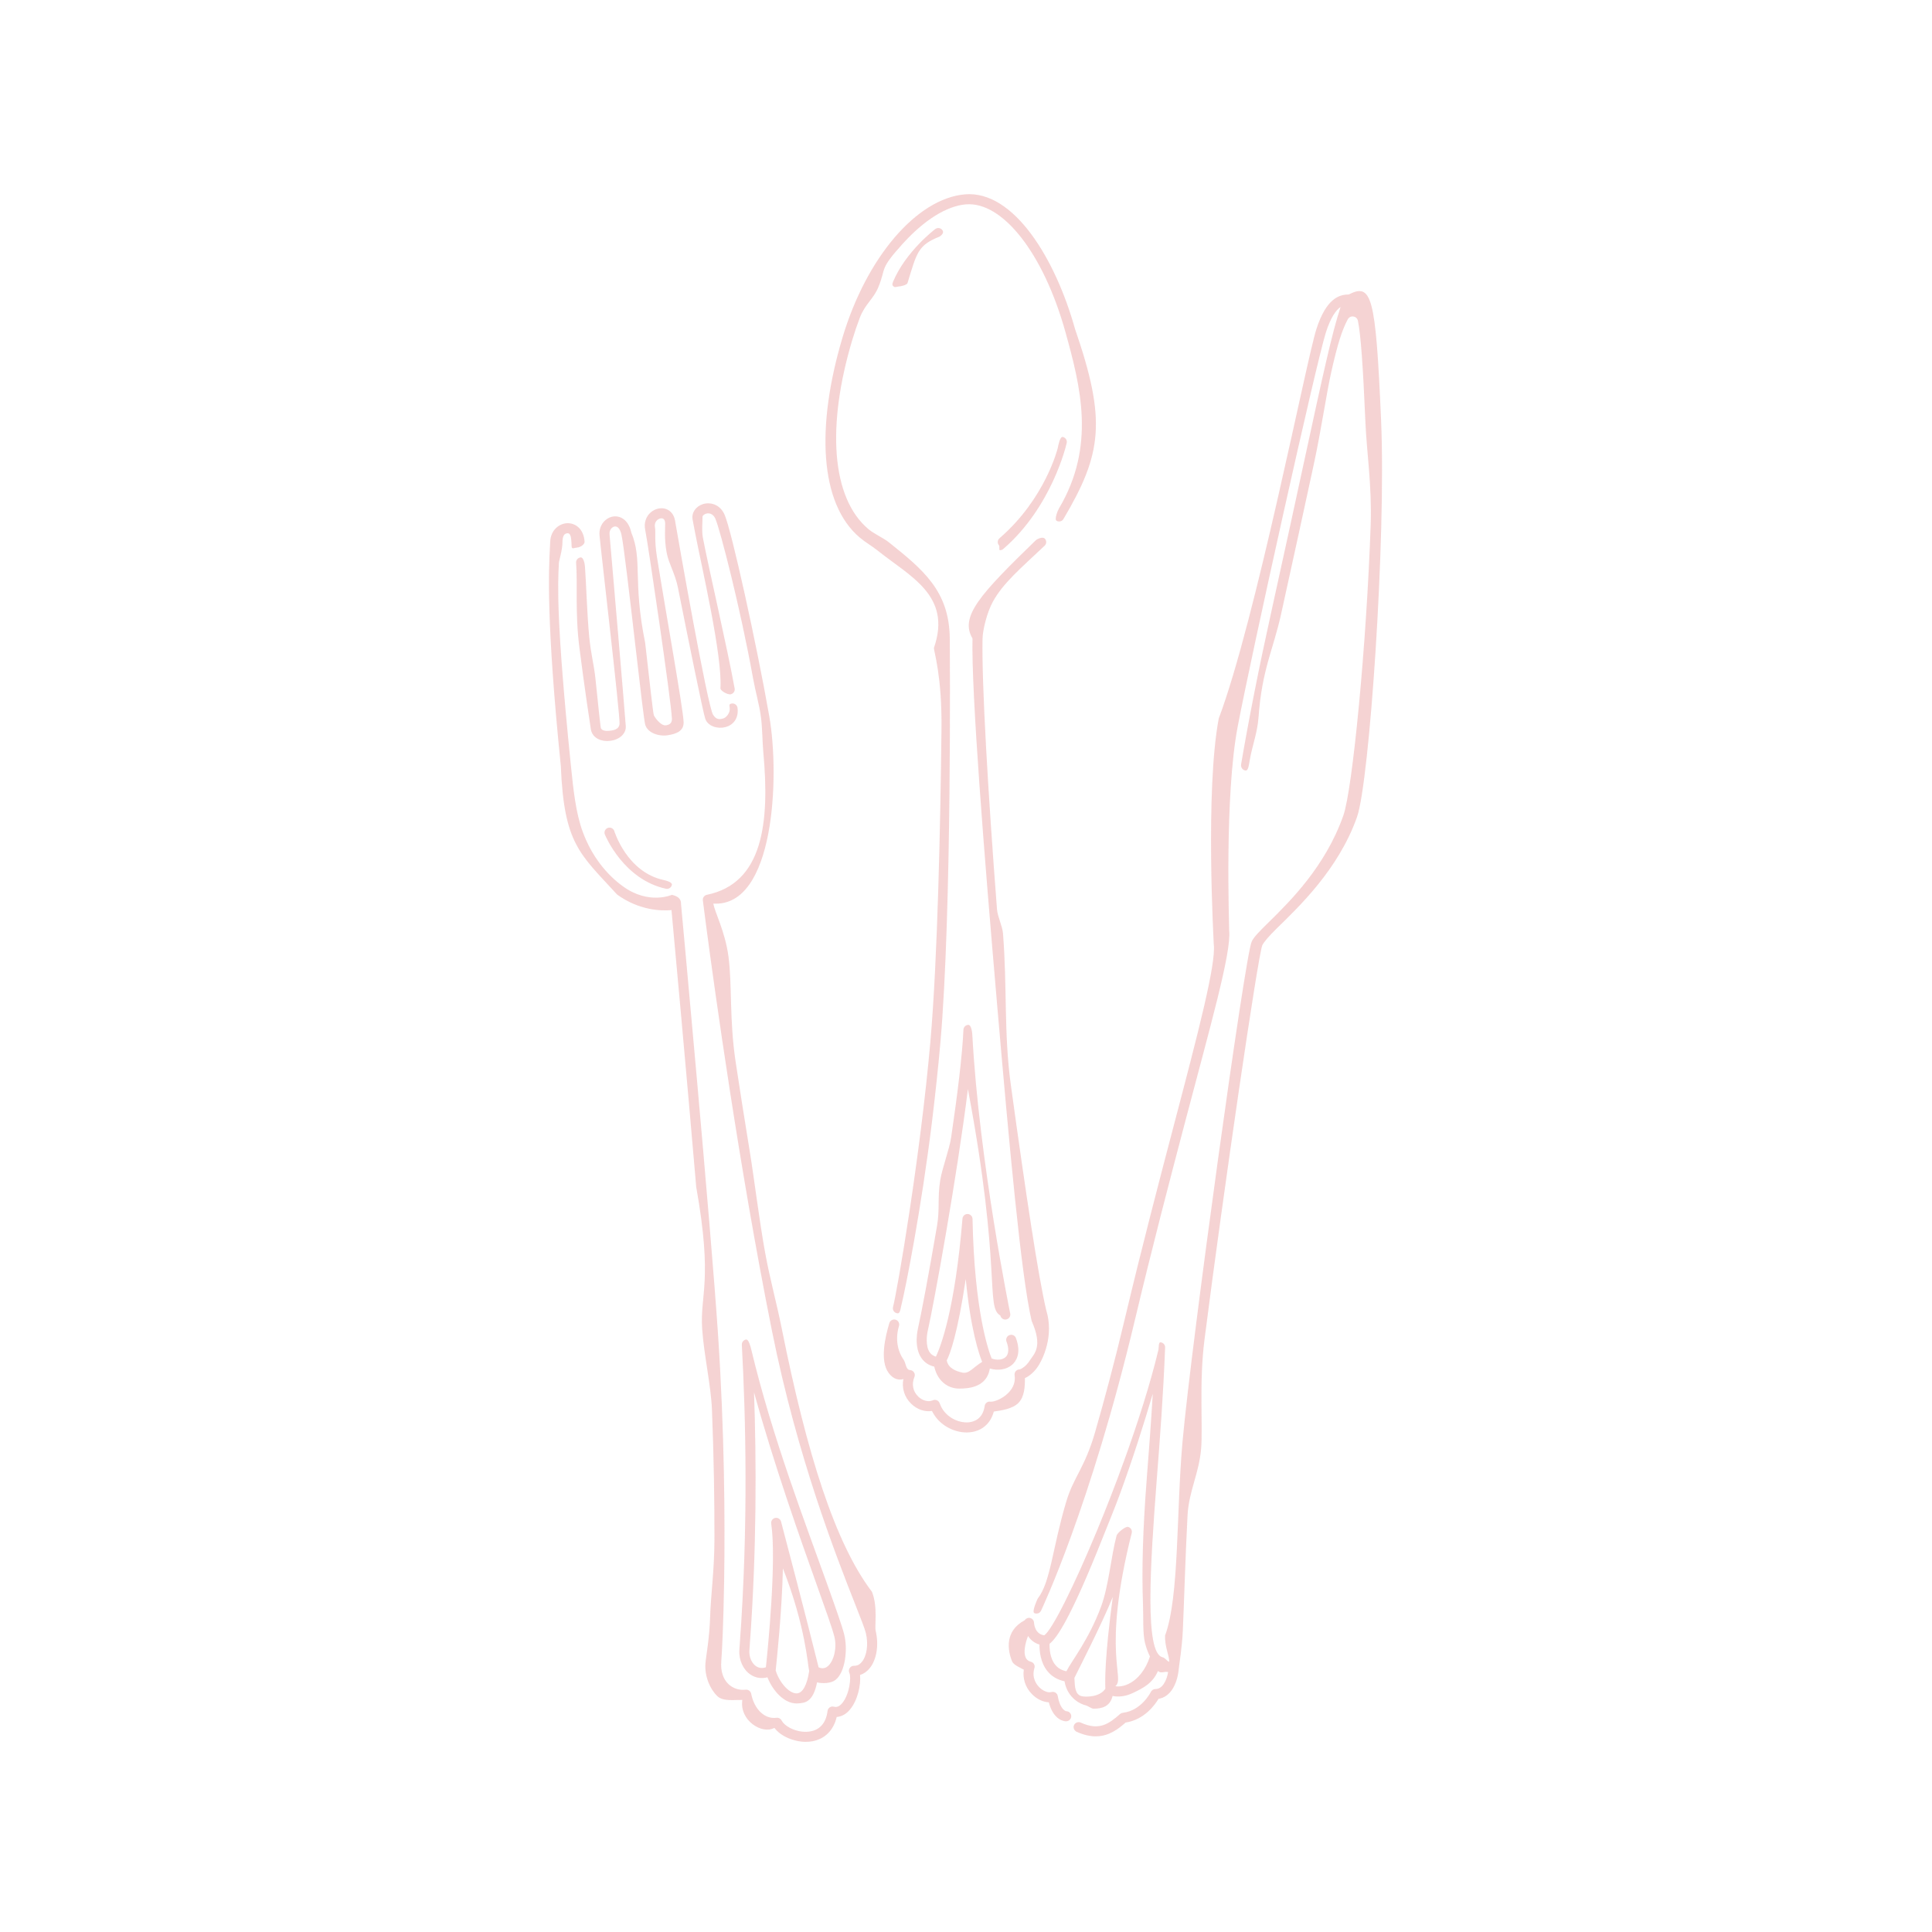 <svg xmlns="http://www.w3.org/2000/svg" xmlns:xlink="http://www.w3.org/1999/xlink" width="500" zoomAndPan="magnify" viewBox="0 0 375 375" height="500" preserveAspectRatio="xMidYMid meet" version="1.0"><defs><filter x="0%" y="0%" width="100%" height="100%" id="446aa6d517"><feColorMatrix values="0 0 0 0 1 0 0 0 0 1 0 0 0 0 1 0 0 0 1 0" color-interpolation-filters="sRGB"/></filter><mask id="1091cdbc8b"><g filter="url(#446aa6d517)"><rect x="-37.5" width="450" fill="#000000" y="-37.5" height="450" fill-opacity="0.23"/></g></mask><clipPath id="d0e51965ab"><path d="M 0.32 0.68 L 162.801 0.68 L 162.801 301.402 L 0.32 301.402 Z M 0.32 0.68 " clip-rule="nonzero"/></clipPath><clipPath id="ec559972e0"><rect x="0" width="163" y="0" height="302"/></clipPath></defs><g mask="url(#1091cdbc8b)"><g transform="matrix(1, 0, 0, 1, 106, 37)"><g clip-path="url(#ec559972e0)"><g clip-path="url(#d0e51965ab)"><path fill="#d43d3d" d="M 81.871 174.395 C 88.453 209.312 85.242 216.738 88.168 218.336 C 88.27 218.863 88.785 219.215 89.309 219.109 C 89.84 219.008 90.188 218.496 90.082 217.969 C 90.027 217.664 84.039 188.383 82.723 163.777 C 82.695 163.258 82.496 161.926 81.977 161.926 C 81.977 161.926 81.977 161.926 81.973 161.926 C 81.453 161.926 81.027 162.34 81.004 162.859 C 80.789 167.77 79.84 175.477 78.625 183.723 C 78.285 186.059 76.863 189.773 76.488 192.141 C 75.945 195.582 76.434 197.672 75.879 200.922 C 74.293 210.227 72.801 218.094 72.184 220.82 C 72.148 220.965 71.309 224.406 72.867 226.625 C 73.457 227.465 74.289 228.016 75.344 228.266 C 75.816 230.445 77.242 232.012 79.18 232.422 C 79.512 232.492 79.852 232.527 80.188 232.527 C 82.316 232.527 85.551 232.137 86.129 228.625 C 87.707 229.109 89.402 228.84 90.477 227.875 C 91.215 227.215 92.289 225.664 91.191 222.719 C 91.004 222.211 90.441 221.957 89.934 222.145 C 89.43 222.332 89.172 222.895 89.359 223.398 C 89.875 224.777 89.809 225.852 89.172 226.422 C 88.562 226.969 87.469 227.059 86.477 226.676 C 85.84 225.102 83.121 217.375 82.766 199.594 C 82.754 199.074 82.34 198.652 81.82 198.637 C 81.809 198.637 81.801 198.637 81.789 198.637 C 81.281 198.637 80.859 199.023 80.816 199.531 C 79.355 217.277 76.566 224.418 75.66 226.324 C 75.148 226.176 74.75 225.906 74.469 225.504 C 73.602 224.273 73.895 222.051 74.086 221.273 C 75.285 215.965 79.754 191.445 81.871 174.395 Z M 81.453 211.254 C 82.391 221.07 84.035 225.855 84.633 227.34 C 82.918 228.371 82.117 229.703 80.812 229.422 C 79.586 229.164 78.027 228.586 77.766 227.043 C 78.398 225.848 79.84 221.992 81.453 211.254 Z M 162.07 44.605 C 161.02 20.164 160.223 17.941 155.766 20.164 C 155.758 20.168 155.75 20.164 155.746 20.164 C 155.738 20.164 155.73 20.164 155.727 20.164 C 153.965 20.176 151.422 20.906 149.504 26.902 C 147.539 33.047 137.703 83.504 130.559 102.449 C 127.906 116.434 129.586 145.895 129.586 146.18 C 129.586 146.219 129.59 146.258 129.594 146.301 C 130.062 150.109 126.492 163.695 121.977 180.898 C 119.039 192.078 115.711 204.75 112.406 218.652 C 110.402 227.09 108.414 234.551 106.539 241.039 C 104.562 247.887 102.395 249.68 100.977 254.406 C 98.262 263.445 97.949 270.07 95.41 273.297 C 95.176 273.785 94.273 275.863 94.762 276.098 C 95.246 276.332 95.828 276.129 96.062 275.641 C 96.156 275.445 105.66 255.496 114.309 219.105 C 117.605 205.227 120.93 192.562 123.863 181.395 C 128.766 162.727 133.055 147.875 132.582 143.633 C 132.586 142.199 131.668 117.559 134.23 104.055 C 136.848 90.25 149.457 33.449 151.363 27.496 C 152.328 24.488 153.359 23.164 154.211 22.578 C 152.555 27.543 150.859 35.352 147.059 52.895 C 145.41 60.496 143.363 69.961 140.758 81.754 C 138.375 92.527 136.461 102.211 134.898 111.344 C 134.805 111.883 135.129 112.438 135.668 112.539 C 135.727 112.551 135.789 112.555 135.848 112.555 C 136.316 112.555 136.461 111.195 136.543 110.719 C 137.086 107.547 138.055 105.348 138.289 102.117 C 138.953 92.938 141.109 89.199 142.664 82.176 C 145.27 70.379 147.32 60.914 148.969 53.309 C 150.438 46.535 151.441 39.461 152.414 35.141 C 153.629 29.746 154.473 27.102 155.598 24.988 C 156.062 24.113 157.371 24.289 157.57 25.258 C 158.109 27.934 158.535 33.484 159.035 45.113 C 159.273 50.711 160.305 57.316 160.047 64.848 C 159.246 88.148 156.527 116.23 154.742 121.293 C 151.254 131.188 144.418 137.91 140.336 141.93 C 138.547 143.688 137.363 144.852 136.945 145.777 C 135.629 148.672 125.227 223.918 123.531 242.781 C 122.301 256.484 122.914 272.965 120.145 280.445 C 120.043 282.648 121 284.438 120.938 285.555 C 120.449 285.379 120.191 284.801 119.637 284.668 C 116.184 283.852 117.215 267.223 118.531 250.121 C 119.129 242.391 119.805 233.625 120.148 224.551 C 120.168 224.047 119.805 223.613 119.305 223.543 C 118.805 223.48 118.961 224.531 118.844 225.02 C 117.289 231.512 114.902 239.016 112.246 246.363 C 110.543 251.086 108.727 255.742 106.953 260.027 C 102.445 270.91 98.203 279.387 96.699 280.41 C 94.867 280.195 94.715 278.195 94.707 277.969 C 94.688 277.539 94.395 277.172 93.984 277.062 C 93.574 276.949 93.133 277.121 92.902 277.484 C 89.012 279.551 89.547 283.211 90.426 285.43 C 90.723 286.184 92.039 286.707 92.719 287.082 C 92.469 288.797 93.02 290.512 94.277 291.805 C 95.23 292.789 96.441 293.367 97.578 293.418 C 98.5 296.992 100.664 297.105 100.926 297.105 C 101.465 297.105 101.926 296.668 101.926 296.129 C 101.926 295.59 101.516 295.152 100.977 295.152 C 100.965 295.152 99.793 294.984 99.312 292.199 C 99.266 291.926 99.105 291.688 98.871 291.539 C 98.637 291.391 98.352 291.352 98.09 291.426 C 97.41 291.613 96.418 291.211 95.676 290.445 C 95.215 289.969 94.199 288.656 94.781 286.777 C 94.863 286.523 94.832 286.246 94.703 286.012 C 94.574 285.777 94.355 285.609 94.094 285.543 C 93.566 285.406 93.238 285.125 93.051 284.656 C 92.664 283.676 92.949 282.062 93.543 280.543 C 94.012 281.273 94.727 281.91 95.762 282.207 C 95.75 283.438 95.938 285.641 97.266 287.32 C 98.098 288.367 99.227 289.043 100.629 289.336 C 100.957 291.574 102.574 293.441 104.777 294.02 C 105.219 294.137 105.84 294.652 106.266 294.652 C 107.777 294.652 109.453 294.32 109.953 292.18 C 111.152 292.441 112.535 292.25 113.863 291.621 C 115.883 290.656 117.719 289.746 118.762 287.34 C 119.387 287.918 119.93 287.348 120.738 287.551 C 120.426 289.223 119.652 290.84 118.266 290.84 C 117.891 290.84 117.547 291.059 117.387 291.395 C 117.367 291.43 115.582 295.023 111.961 295.449 C 111.758 295.473 111.559 295.555 111.402 295.691 C 109.152 297.68 107.285 298.957 103.766 297.352 C 103.23 297.105 102.586 297.391 102.418 297.984 C 102.289 298.449 102.555 298.945 102.996 299.145 C 104.371 299.77 105.59 300.02 106.672 300.02 C 109.305 300.02 111.125 298.535 112.473 297.352 C 116.109 296.793 118.16 293.93 118.867 292.746 C 121.016 292.402 122.504 290.195 122.812 286.816 C 122.879 286.059 123.426 282.859 123.582 279.551 C 123.836 274.074 124.043 265.949 124.5 257.156 C 124.742 252.512 126.699 249.051 127.125 244.324 C 127.516 239.949 126.711 231.449 127.793 222.996 C 131.531 193.762 138.141 148.66 139.008 146.492 C 139.281 145.895 140.25 144.75 141.703 143.32 C 145.91 139.184 153.762 131.879 157.402 121.562 C 159.801 114.75 163.062 67.668 162.07 44.605 Z M 103.969 292.234 C 102.688 291.898 102.629 290.574 102.539 288.68 C 103.234 287.262 107.863 278.254 109.988 272.965 C 108.383 284.973 108.488 289.398 108.551 290.777 C 107.453 292.477 104.602 292.402 103.969 292.234 Z M 113.023 289.855 C 112.145 290.273 111.242 290.422 110.488 290.293 C 112.5 288.645 107.734 284.102 113.684 260.484 C 113.773 259.973 113.441 259.477 112.93 259.367 C 112.418 259.254 110.859 260.551 110.727 261.055 C 109.645 265.152 109.203 270.797 107.734 274.793 C 105.352 281.266 101.918 285.496 100.988 287.398 C 100.062 287.199 99.336 286.785 98.805 286.113 C 97.77 284.82 97.691 282.949 97.723 282.047 C 99.082 281.047 101.863 277.047 108.082 261.355 C 109.18 258.586 110.332 255.844 111.363 253.023 C 113.832 246.297 115.988 239.5 117.754 233.52 C 117.41 239.312 116.98 244.867 116.586 249.973 C 115.805 260.082 115.602 267.898 115.852 274.293 C 115.957 276.996 115.77 280.051 116.258 281.938 C 116.512 282.914 116.824 283.773 117.207 284.512 C 116.406 287.023 114.902 288.961 113.023 289.855 Z M 92.934 230.492 C 93.684 230.152 94.547 229.488 95.262 228.516 C 96.5 226.828 98.598 222.215 97.07 217.293 C 95.523 210.746 93.141 194.91 90.203 173.582 C 88.828 163.578 89.512 154.652 88.68 144.164 C 88.57 142.789 87.625 140.887 87.52 139.523 C 85.746 116.559 84.535 95.535 84.711 86.953 C 84.742 85.371 85.527 81.957 86.715 79.793 C 88.707 76.16 92.086 73.348 96.762 68.922 C 97.156 68.551 97.172 67.934 96.801 67.543 C 96.43 67.148 95.402 67.523 95.012 67.895 C 84.258 78.336 80.246 82.688 82.758 86.914 C 82.539 97.668 85 128.516 87.516 157.711 C 89.859 184.895 92.188 210.566 94.23 219.34 C 94.238 219.363 94.242 219.391 94.25 219.41 C 96.465 224.438 94.734 225.746 93.891 227.062 C 93.113 228.281 92.125 228.773 91.898 228.805 C 91.613 228.805 91.344 228.93 91.16 229.145 C 90.973 229.359 90.891 229.645 90.934 229.926 C 91.125 231.195 90.707 232.355 89.699 233.375 C 88.453 234.629 86.781 235.145 86.23 235.059 C 85.973 235.023 85.711 235.09 85.504 235.246 C 85.297 235.402 85.16 235.637 85.125 235.891 C 84.77 238.438 83.031 238.977 82.027 239.07 C 79.938 239.262 77.258 237.938 76.391 235.375 C 76.301 235.117 76.105 234.906 75.855 234.793 C 75.602 234.684 75.316 234.684 75.066 234.797 C 74.207 235.184 73.059 234.883 72.211 234.059 C 71.191 233.062 70.918 231.648 71.488 230.277 C 71.609 229.988 71.582 229.652 71.414 229.387 C 71.246 229.117 70.961 228.949 70.645 228.93 C 69.793 228.879 69.855 227.582 69.398 226.93 C 68.211 225.234 67.738 222.887 68.492 220.371 C 68.648 219.852 68.355 219.309 67.84 219.152 C 67.324 219.004 66.777 219.293 66.621 219.809 C 65.801 222.562 64.766 227.035 66.438 229.422 C 67.004 230.23 68.043 231.086 69.344 230.664 C 69.004 232.422 69.539 234.18 70.852 235.457 C 72.008 236.59 73.516 237.094 74.895 236.867 C 76.258 239.652 79.16 241.039 81.625 241.039 C 81.824 241.039 82.02 241.031 82.211 241.012 C 84.586 240.789 86.293 239.301 86.898 236.98 C 88.25 236.785 90.5 236.492 91.66 235.324 C 92.887 234.086 92.941 232.059 92.934 230.492 Z M 75.27 88.77 C 75.277 89.551 76.855 94.242 76.742 104.504 C 76.543 122.375 76.004 149.066 74.582 165.238 C 72.645 187.297 68.234 213.109 67.336 216.703 C 67.207 217.227 67.523 217.754 68.047 217.887 C 68.129 217.906 68.207 217.914 68.285 217.914 C 68.723 217.914 68.82 216.902 68.93 216.461 C 69.723 213.285 72.82 197.832 74.938 180.406 C 75.543 175.418 76.094 170.328 76.527 165.41 C 78.773 139.863 78.367 89.074 78.348 86.926 C 78.27 77.672 73.102 73.531 66.559 68.281 C 65.5 67.43 63.711 66.66 62.586 65.723 C 55.285 59.613 54.492 45.496 59.406 29.055 C 59.863 27.523 60.363 26.055 60.898 24.652 C 61.91 22.012 63.547 21.039 64.496 18.719 C 66.074 14.867 64.578 15.449 69.152 10.383 C 73.367 5.719 77.715 2.992 81.457 2.668 C 88.613 2.059 96.555 12.215 100.785 27.398 C 103.77 38.117 106.688 49.602 99.566 61.652 C 99.289 62.113 98.617 63.809 99.078 64.082 C 99.547 64.359 100.145 64.203 100.418 63.738 C 107.914 51.062 108.789 44.617 102.668 26.875 C 98.875 13.262 90.785 -0.102 81.285 0.723 C 71.945 1.535 62.18 12.953 57.535 28.496 C 52.395 45.695 53.016 60.758 60.922 67.375 C 62.062 68.328 63.191 68.938 64.258 69.793 C 70.637 74.906 78.816 78.574 75.27 88.77 Z M 100.273 47.809 C 99.746 47.707 99.418 49.402 99.316 49.934 C 99.297 50.043 96.891 59.805 88.004 67.473 C 87.594 67.824 87.551 68.441 87.902 68.852 C 88.094 69.074 87.824 69.793 88.098 69.793 C 88.324 69.793 88.551 69.715 88.734 69.555 C 98.152 61.43 100.957 49.43 101.051 48.949 C 101.152 48.418 100.805 47.91 100.273 47.809 Z M 76.957 7.723 C 76.672 7.266 76.07 7.121 75.613 7.406 C 75.387 7.547 69.793 11.836 67.34 17.691 C 67.129 18.188 67.152 18.5 67.652 18.711 C 67.773 18.762 68.301 18.605 68.426 18.605 C 68.809 18.605 70.027 18.328 70.148 17.941 C 71.949 12.07 72.133 10.598 76.375 8.926 C 76.816 8.617 77.238 8.18 76.957 7.723 Z M 12.164 104.859 C 11.586 104.922 10.699 104.805 10.605 104.227 C 10.484 103.453 10.082 99.703 9.598 94.918 C 9.309 92.066 8.684 89.895 8.379 86.719 C 7.918 81.895 7.789 76.117 7.535 72.91 C 7.492 72.371 7.246 71.145 6.715 71.191 C 6.18 71.234 5.777 71.703 5.82 72.242 C 6.148 76.375 5.586 81.84 6.469 88.77 C 7.434 96.355 8.516 103.5 8.68 104.531 C 8.898 105.934 10.168 106.832 11.844 106.832 C 12.016 106.832 12.191 106.82 12.375 106.801 C 14.25 106.598 15.547 105.402 15.465 103.957 C 15.344 101.926 12.609 70.008 12.312 66.73 C 12.234 65.887 12.766 65.273 13.305 65.191 C 13.887 65.102 14.387 65.695 14.625 66.785 C 15.074 68.836 16.25 79.016 17.289 87.996 C 18.352 97.188 19.012 102.863 19.246 103.68 C 19.691 105.238 21.855 105.988 23.602 105.711 C 25.375 105.43 26.754 104.871 26.688 103.113 C 26.594 100.527 23.113 81.168 21.504 71.039 C 21 67.867 21.289 66.117 21.141 65.406 C 20.973 64.605 21.344 64.137 21.582 63.93 C 21.902 63.652 22.332 63.531 22.637 63.641 C 22.875 63.727 23.031 63.969 23.098 64.367 C 23.18 64.855 22.844 67.445 23.418 70.375 C 23.824 72.43 25.051 74.379 25.582 77.043 C 27.711 87.723 30.488 101.383 30.895 102.527 C 31.418 103.992 33.309 104.508 34.754 104.145 C 36.48 103.715 37.418 102.234 37.145 100.371 C 37.062 99.84 36.562 99.469 36.035 99.551 C 35.5 99.629 35.559 99.867 35.637 100.402 C 35.766 101.273 35.051 102.293 34.305 102.477 C 33.566 102.66 33.004 102.672 32.406 101.73 C 31.305 99.996 25.582 67.328 25.023 64.039 C 24.836 62.945 24.207 62.129 23.293 61.801 C 22.328 61.457 21.152 61.715 20.301 62.457 C 19.363 63.273 18.961 64.527 19.227 65.805 C 19.746 68.305 24.293 99.137 24.418 102.477 C 24.434 102.957 24.34 103.617 23.297 103.781 C 22.215 103.957 20.984 102.078 20.906 101.805 C 20.703 101.066 20.02 94.633 19.227 87.773 C 16.77 75.695 18.766 71.707 16.535 66.367 C 15.961 63.758 14.273 63.062 13.008 63.258 C 11.566 63.48 10.184 64.906 10.367 66.906 C 10.652 70.059 14.34 101.52 14.254 103.449 C 14.195 104.668 12.902 104.781 12.164 104.859 Z M 63.25 271.969 C 56.148 262.66 50.633 245.309 45.738 220.867 C 44.695 215.664 43.453 211.336 42.504 206.102 C 41.324 199.59 40.461 192.188 39.449 186 C 38.473 180.059 37.582 174.359 36.785 169.09 C 35.551 160.938 36.125 154.004 35.387 148.598 C 34.703 143.637 32.668 139.934 32.469 138.391 C 44.387 139.098 45.344 113.586 43.324 102.07 C 40.836 87.879 35.996 66.008 34.648 62.914 C 33.762 60.879 31.859 60.414 30.461 60.84 C 29.039 61.277 28.188 62.543 28.434 63.848 C 28.484 64.129 28.664 65.07 28.934 66.484 C 30.102 72.613 34.277 90.43 33.832 96.633 C 33.93 97.164 35.273 97.863 35.805 97.766 C 36.336 97.672 36.688 97.164 36.594 96.633 C 35.129 88.535 31.598 73.504 30.43 67.375 C 30.16 65.965 30.402 63.77 30.352 63.488 C 30.27 63.062 30.762 62.793 31.031 62.707 C 31.629 62.527 32.422 62.688 32.859 63.695 C 33.785 65.828 37.734 81.152 40.156 94.598 C 40.641 97.289 41.363 99.695 41.688 102.117 C 41.992 104.387 41.961 106.848 42.164 109.051 C 43.41 122.684 42.102 134.445 31.195 136.684 C 30.695 136.785 30.359 137.254 30.422 137.758 C 30.465 138.105 33.938 165.926 39.359 197.227 C 40.73 205.141 42.227 213.277 43.824 221.25 C 48.75 245.859 56.336 265.113 59.98 274.367 C 61.074 277.145 61.867 279.152 62.066 279.988 C 62.574 282.133 62.266 284.379 61.289 285.57 C 60.863 286.094 60.355 286.348 59.773 286.328 C 59.453 286.305 59.113 286.484 58.926 286.77 C 58.738 287.055 58.715 287.418 58.863 287.727 C 59.27 288.578 58.875 291.891 57.484 293.566 C 56.793 294.398 56.219 294.363 55.848 294.266 C 55.578 294.195 55.285 294.242 55.051 294.402 C 54.816 294.559 54.664 294.809 54.629 295.09 C 54.352 297.34 53.211 298.711 51.328 299.059 C 49.02 299.48 46.406 298.266 45.703 296.934 C 45.512 296.574 45.117 296.363 44.711 296.422 C 42.438 296.723 40.41 294.805 39.801 291.746 C 39.699 291.246 39.23 290.91 38.723 290.969 C 37.508 291.121 36.266 290.715 35.395 289.883 C 34.336 288.875 33.855 287.348 34 285.473 C 34.156 283.465 34.426 277.863 34.555 269.809 C 34.742 258.008 34.621 240.941 33.383 222.207 C 31.969 200.785 26.242 139.078 26.184 138.457 C 26.16 138.176 26.34 137.125 24.418 136.688 C 24.367 136.699 19.953 138.672 14.934 135.055 C 11.777 132.781 8.859 129.227 7.105 124.445 C 5.777 120.82 5.309 116.5 4.797 111.48 C 1.953 83.438 2.258 76.465 2.48 72.258 C 2.5 71.82 3.184 69.762 3.172 68.172 C 3.211 67.043 3.5 66.516 4.184 66.504 C 4.188 66.504 4.195 66.504 4.199 66.504 C 4.945 66.504 4.887 68.035 4.957 69.129 C 4.992 69.668 5.535 69.301 6.086 69.266 C 6.625 69.23 7.5 68.688 7.465 68.148 C 7.309 65.66 5.719 64.551 4.199 64.551 C 4.184 64.551 4.172 64.551 4.156 64.551 C 2.59 64.574 0.875 65.852 0.793 68.176 C 0.781 68.488 0.762 68.852 0.738 69.277 C 0.516 73.531 -0.004 83.484 2.855 111.676 C 3.477 126.883 6.551 128.715 13.789 136.641 C 18.102 139.746 22.379 139.828 24.336 139.652 C 24.832 145.047 27.207 170.82 29.137 193.398 C 32.406 211.75 29.844 214.191 30.289 220.91 C 30.609 225.797 32.004 231.988 32.188 236.578 C 32.566 245.957 32.688 254.586 32.672 261.93 C 32.66 267.633 31.957 272.812 31.84 276.703 C 31.711 281.117 31.031 284.469 30.926 285.848 C 30.738 288.293 31.777 290.828 33.254 292.234 C 34.352 293.281 36.582 292.926 38.086 292.953 C 37.496 296.953 41.895 299.668 44.25 298.406 C 44.277 298.395 44.309 298.406 44.336 298.406 C 45.547 300.004 48.047 301.09 50.41 301.09 C 50.84 301.09 51.27 301.055 51.684 300.98 C 54.121 300.531 55.805 298.832 56.402 296.262 C 57.352 296.199 58.246 295.707 58.988 294.812 C 60.449 293.055 61.133 290.082 60.934 288.113 C 61.641 287.891 62.281 287.445 62.801 286.809 C 64.164 285.141 64.621 282.285 63.965 279.535 C 63.734 278.566 64.418 274.93 63.25 271.969 Z M 37.504 283.281 C 37.395 285.223 38.25 287.094 39.684 288.043 C 40.656 288.688 41.789 288.863 42.961 288.566 C 43.992 291.199 46.219 293.637 48.594 293.637 C 48.668 293.637 48.746 293.637 48.82 293.633 C 50.234 293.539 51.793 293.457 52.594 289.547 C 53.652 289.801 55.262 289.762 56.148 289.086 C 58.062 287.629 58.602 283.121 57.844 280.191 C 57.438 278.559 56.168 275.004 54.414 270.086 C 50.531 259.191 43.934 242.16 39.82 224.934 C 39.703 224.445 39.32 222.926 38.824 223 C 38.324 223.074 37.961 223.516 37.988 224.02 C 38.742 237.789 39.285 259.043 37.586 282.133 C 37.543 282.684 37.516 283.07 37.504 283.281 Z M 48.691 291.684 C 48.66 291.684 48.629 291.684 48.598 291.684 C 47.16 291.684 45.258 289.574 44.559 287.215 C 44.734 285.617 45.781 275.801 45.961 267.414 C 50.371 278.672 50.785 286.242 51.055 287.344 C 50.668 290.027 49.812 291.609 48.691 291.684 Z M 39.531 282.277 C 40.891 263.809 40.824 246.512 40.355 233.25 C 44.34 247.645 49.355 261.707 52.574 270.742 C 54.312 275.609 55.566 279.125 55.949 280.672 C 56.5 282.793 55.863 285.504 54.598 286.473 C 54.094 286.852 53.535 286.902 52.891 286.633 C 52.41 284.688 50.301 276.188 45.602 258.34 C 45.473 257.836 44.973 257.527 44.461 257.629 C 43.953 257.734 43.617 258.219 43.691 258.73 C 44.758 265.906 43.02 283.238 42.66 286.617 C 41.953 286.848 41.316 286.781 40.762 286.414 C 39.91 285.852 39.383 284.633 39.453 283.391 C 39.465 283.184 39.492 282.812 39.531 282.277 Z M 13.211 124.242 C 13.004 123.742 12.434 123.508 11.938 123.711 C 11.438 123.918 11.199 124.488 11.406 124.984 C 11.551 125.34 15.086 133.719 23.246 135.504 C 23.316 135.52 23.387 135.527 23.457 135.527 C 23.906 135.527 24.309 135.215 24.41 134.758 C 24.523 134.23 23.309 133.922 22.785 133.805 C 15.637 132.242 13.242 124.32 13.211 124.242 Z M 13.211 124.242 " fill-opacity="1" fill-rule="nonzero"/></g></g></g></g></svg>